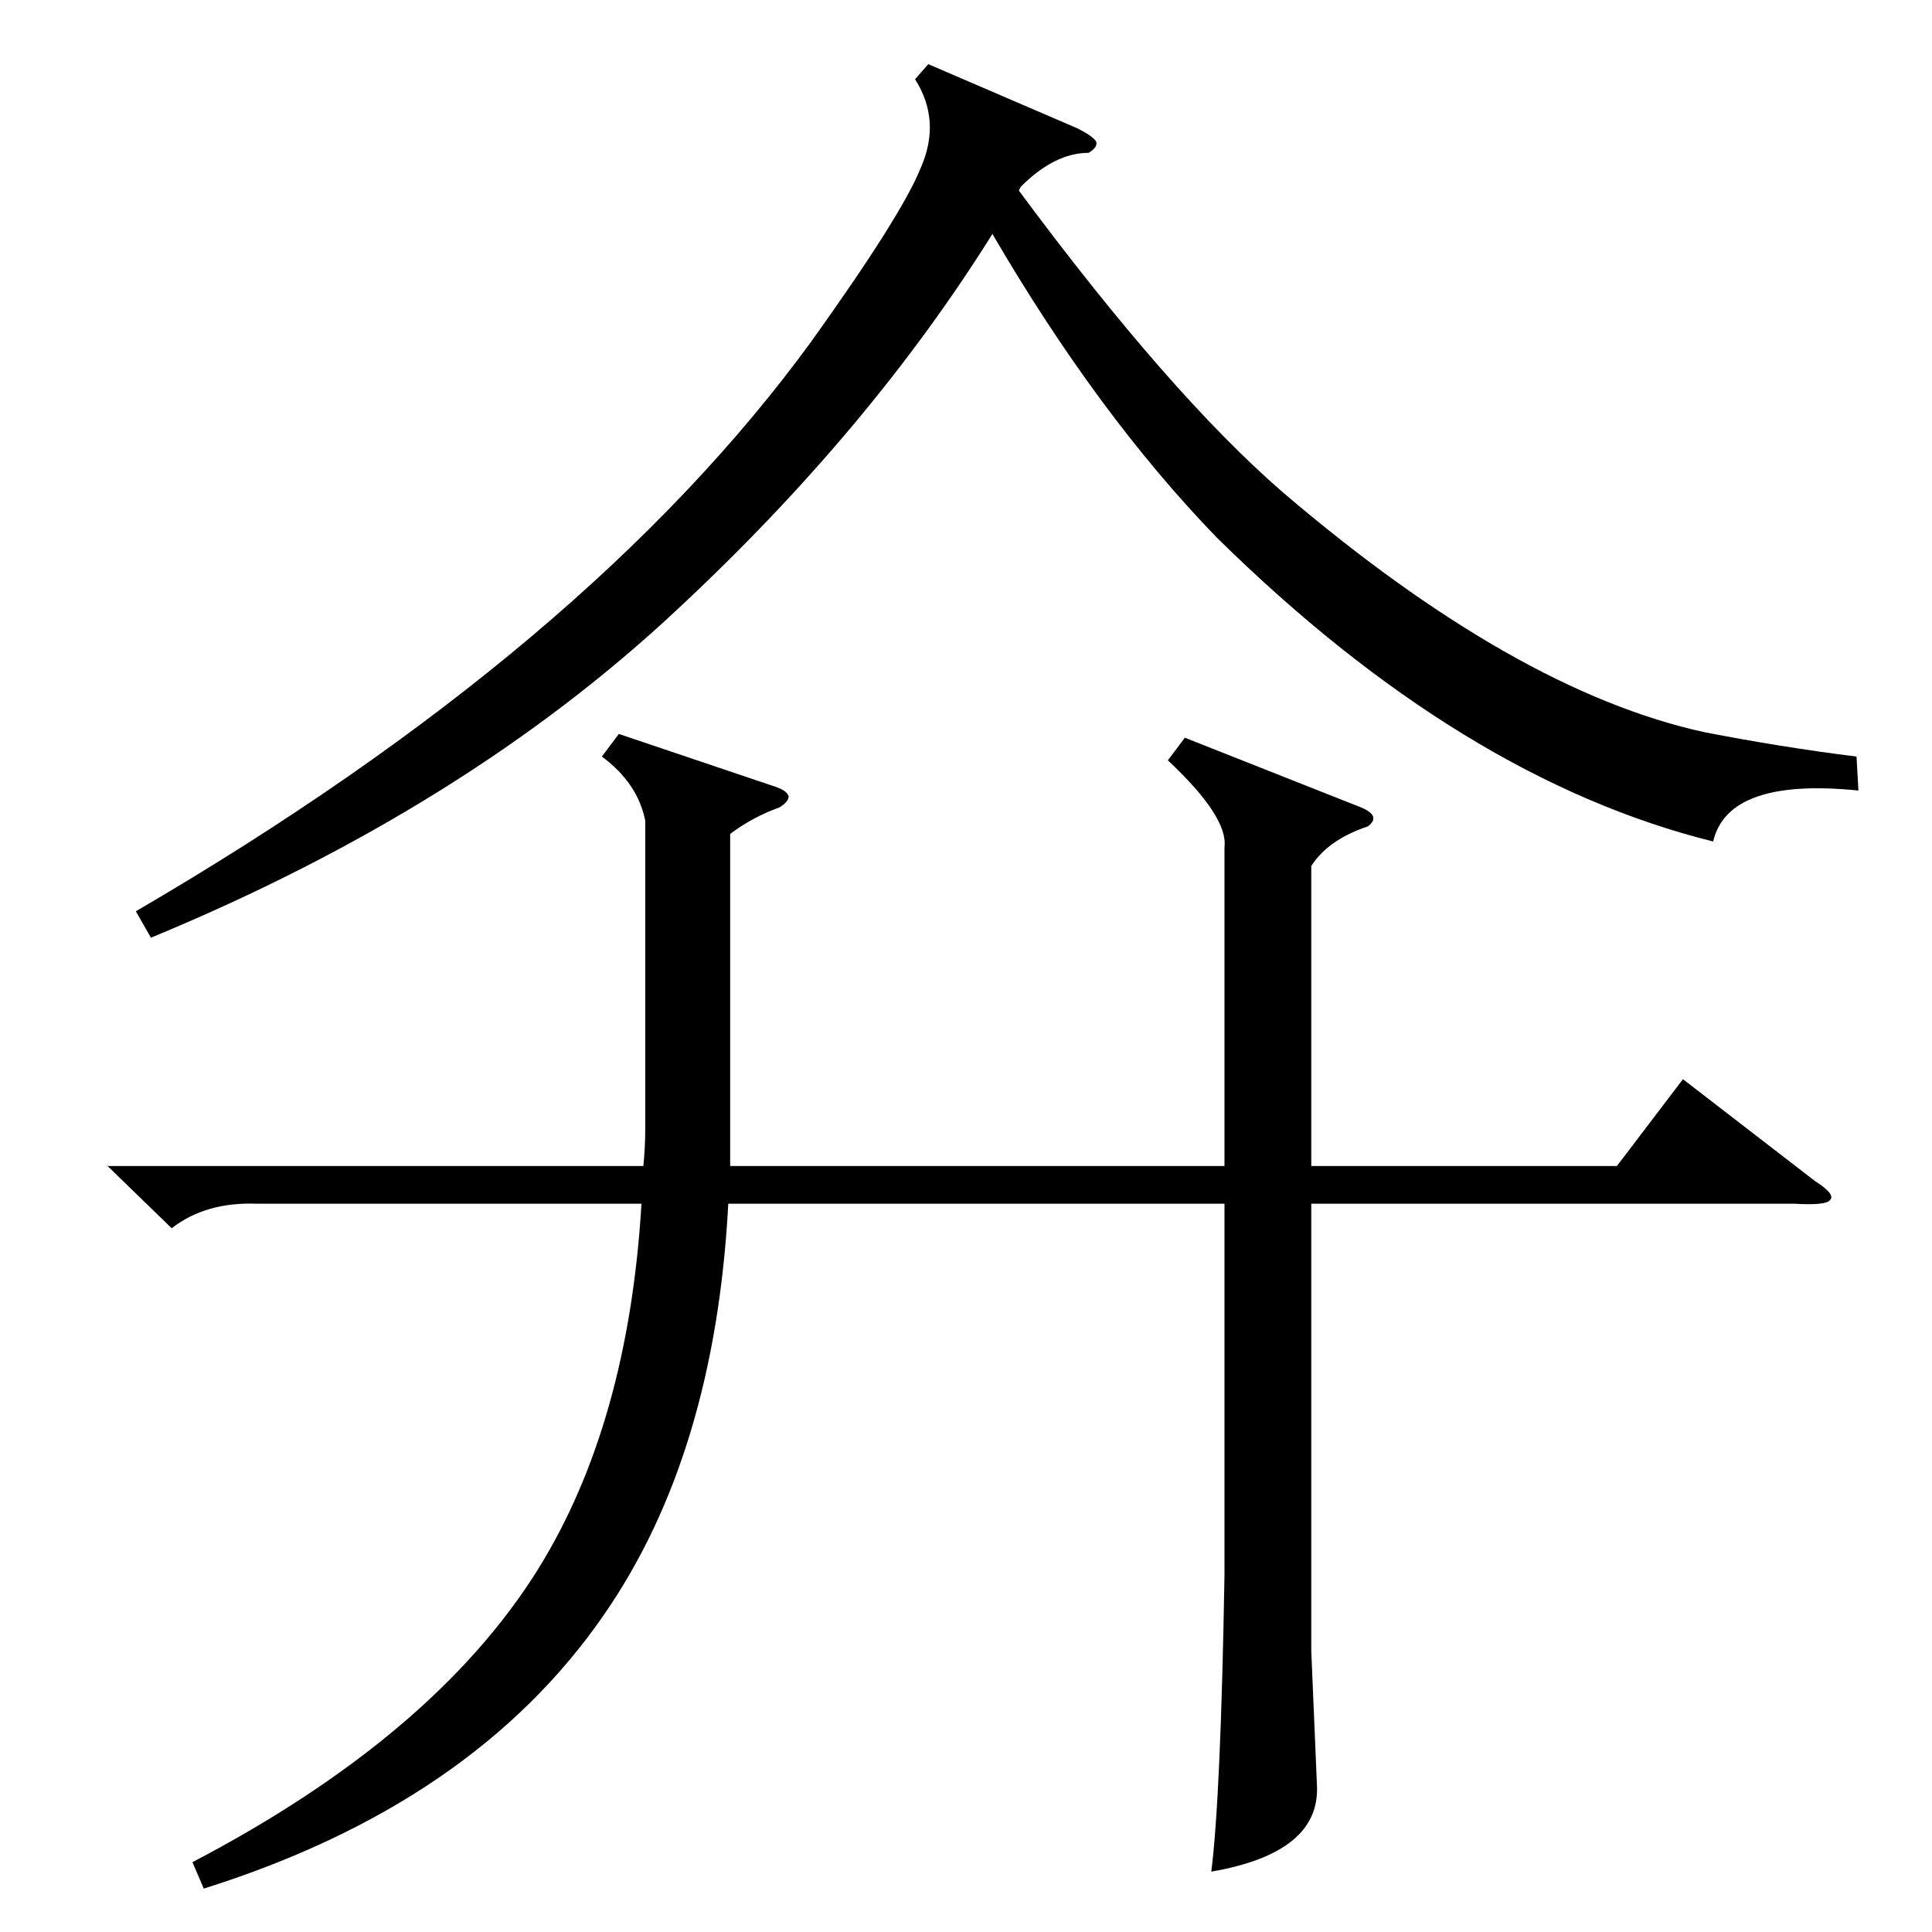 <?xml version="1.0" standalone="no"?>
<!DOCTYPE svg PUBLIC "-//W3C//DTD SVG 1.1//EN" "http://www.w3.org/Graphics/SVG/1.1/DTD/svg11.dtd" >
<svg xmlns="http://www.w3.org/2000/svg" xmlns:xlink="http://www.w3.org/1999/xlink" version="1.1" viewBox="0 -205 1024 1024">
  <g transform="matrix(1 0 0 -1 0 819)">
   <path fill="currentColor"
d="M57 406h284q1 10 1 20v163q-4 20 -23 34l9 12l83 -28q6 -2 7 -5q0 -3 -5 -6q-14 -5 -26 -14v-142v-34h262v169q2 16 -30 46l9 12l91 -36q14 -5 6 -11q-21 -7 -30 -21v-159h162l35 46l70 -54q11 -7 8 -10q-2 -3 -19 -2h-256v-237l3 -71q2 -36 -56 -46q5 39 7 157v197h-263
q-7 -133 -66 -218q-69 -100 -212 -145l-6 14q128 67 183 155q48 77 55 194h-204q-27 1 -45 -13zM984 623l1 -18q-69 7 -77 -27q-133 33 -263 161q-63 65 -119 161q-65 -104 -167 -199q-112 -105 -279 -174l-8 14q240 140 358 302q48 67 58 92q11 25 -3 47l7 8l79 -34
q8 -4 10 -7q1 -3 -4 -6q-18 0 -36 -18l-1 -2q80 -108 140 -160q123 -105 223 -127q41 -8 81 -13z" />
  </g>

</svg>
